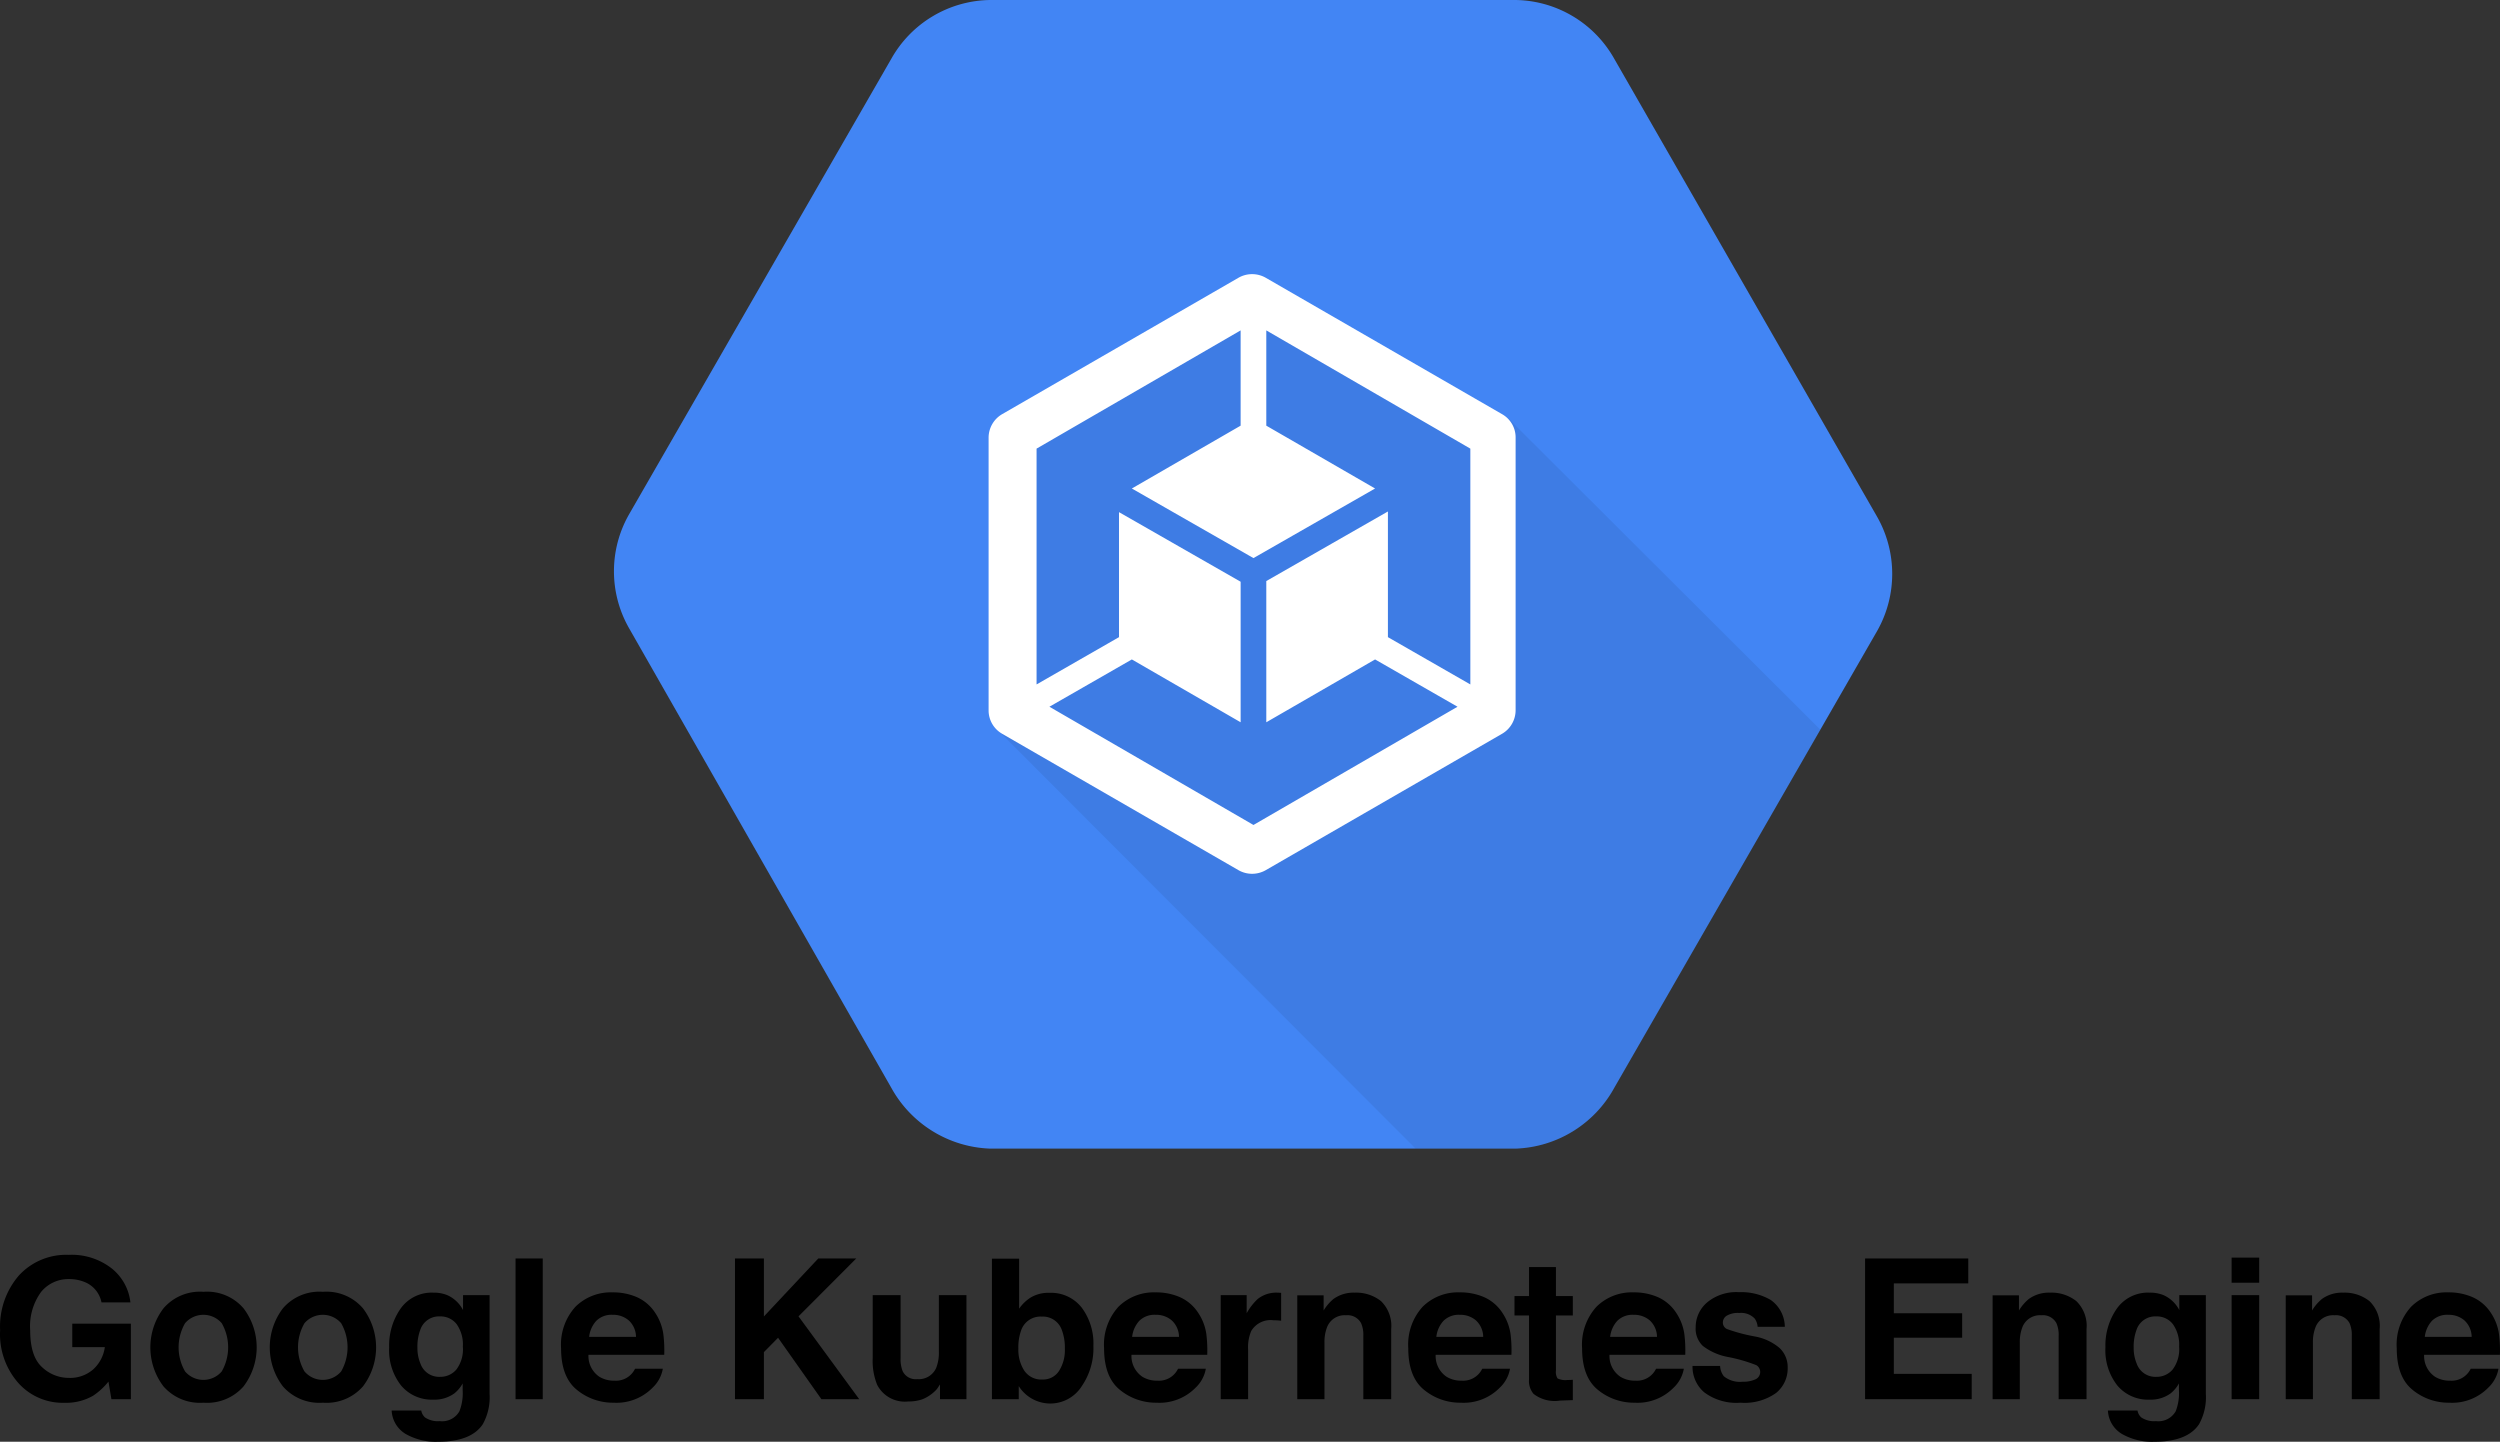 <svg id="Layer_1" data-name="Layer 1" xmlns="http://www.w3.org/2000/svg" viewBox="2.332 4.578 446.004 257.207"><rect x="2.332" y="4.578" width="446.004" height="257.207" fill="#333333" stroke="none"/><defs><style>.cls-1{opacity:0.07;isolation:isolate;}.cls-2{fill:#4285f4;}.cls-3{fill:#fff;}</style></defs><path d="M332.347,93.911,287.011,15.101A20.108,20.108,0,0,0,269.981,5H179.309a20.108,20.108,0,0,0-17.03,10.101L116.942,93.793a19.738,19.738,0,0,0,0,19.732l45.336,79.28a20.149,20.149,0,0,0,17.03,10.453h90.672a20.149,20.149,0,0,0,17.03-10.453l45.336-78.81A20.401,20.401,0,0,0,332.347,93.911Z"/><path class="cls-1" d="M252.481,62.551l-.822,3.876L244.494,59.262l-43.105,6.46-28.423,34.883,10.336,10.571-9.044-2.466,22.433,40.168,58.96,54.262h14.329a20.149,20.149,0,0,0,17.03-10.453l34.883-60.605Z"/><polygon points="276.323 104.128 252.48 62.551 228.638 104.128 252.48 145.706 276.323 104.128"/><polygon points="172.966 107.534 196.691 148.995 244.376 148.995 220.651 107.534 172.966 107.534"/><polygon points="220.299 100.722 244.494 59.262 196.808 59.262 172.966 100.722 220.299 100.722"/><path class="cls-2" d="M337.087,96.549,290.318,15.065A20.539,20.539,0,0,0,272.72,4.578H178.941a20.539,20.539,0,0,0-17.599,10.487L114.574,96.308a20.482,20.482,0,0,0,0,20.371l46.769,81.966a20.992,20.992,0,0,0,17.599,10.848h93.778a20.893,20.893,0,0,0,17.599-10.848l46.889-81.484A20.64,20.64,0,0,0,337.087,96.549Z"/><path class="cls-1" d="M271.514,79.312,225.831,58.941,182.196,82.687l-1.808,52.193,74.492,74.613H272.72a20.893,20.893,0,0,0,17.599-10.848l36.764-63.885Z"/><g id="art"><path class="cls-3" d="M270.309,78.468l-42.188-24.349a4.908,4.908,0,0,0-4.822,0L181.111,78.468a4.862,4.862,0,0,0-2.411,4.219V131.384a4.814,4.814,0,0,0,2.411,4.098l42.188,24.349a4.908,4.908,0,0,0,4.822,0l42.188-24.349a4.862,4.862,0,0,0,2.411-4.219V82.687A4.757,4.757,0,0,0,270.309,78.468Zm-5.665,48.215-14.706-8.438v-22.42l-21.697,12.415v25.192l19.407-11.21,14.706,8.438-36.402,21.094-36.402-21.094,14.706-8.438,19.407,11.21V108.361L201.964,95.946v22.299l-14.706,8.438V84.615L223.661,63.521V80.517l-19.407,11.21,21.697,12.415L247.648,91.727l-19.407-11.21V63.521l36.402,21.094Z"/></g><g id="svg_12" data-name="svg 12"><path d="M20.438,236.927a4.919,4.919,0,0,0-2.912-3.594,7.168,7.168,0,0,0-2.878-.562,6.258,6.258,0,0,0-4.98,2.285,10.381,10.381,0,0,0-1.95,6.876q0,4.622,2.111,6.543a6.935,6.935,0,0,0,4.802,1.921,6.228,6.228,0,0,0,4.325-1.516,6.529,6.529,0,0,0,2.077-3.968H15.227v-4.187H25.682V254.193H22.208l-.528-3.134a12.075,12.075,0,0,1-2.724,2.51,9.633,9.633,0,0,1-5.109,1.269,10.617,10.617,0,0,1-8.174-3.455,13.165,13.165,0,0,1-3.32-9.495,13.924,13.924,0,0,1,3.355-9.766,11.433,11.433,0,0,1,8.872-3.677,11.597,11.597,0,0,1,7.688,2.427,9.032,9.032,0,0,1,3.329,6.055Z"/><path d="M45.775,251.92a8.631,8.631,0,0,1-7.134,2.902,8.634,8.634,0,0,1-7.136-2.902,11.514,11.514,0,0,1,0-13.941,8.575,8.575,0,0,1,7.136-2.943,8.572,8.572,0,0,1,7.134,2.943A11.514,11.514,0,0,1,45.775,251.92Zm-3.882-2.68a8.666,8.666,0,0,0,0-8.596,4.316,4.316,0,0,0-6.547,0,8.611,8.611,0,0,0,0,8.596,4.298,4.298,0,0,0,6.547,0Z"/><path d="M67.078,251.92a8.632,8.632,0,0,1-7.135,2.902,8.632,8.632,0,0,1-7.135-2.902,11.514,11.514,0,0,1,0-13.941,8.574,8.574,0,0,1,7.135-2.943,8.574,8.574,0,0,1,7.135,2.943,11.514,11.514,0,0,1,0,13.941Zm-3.882-2.68a8.666,8.666,0,0,0,0-8.596,4.316,4.316,0,0,0-6.547,0,8.606,8.606,0,0,0,0,8.596,4.298,4.298,0,0,0,6.547,0Z"/><path d="M82.083,235.614a5.838,5.838,0,0,1,2.857,2.689v-2.671h4.734v17.606a9.867,9.867,0,0,1-1.21,5.416q-2.077,3.131-7.969,3.131A10.845,10.845,0,0,1,74.689,260.39a5.151,5.151,0,0,1-2.486-4.171h5.279a2.187,2.187,0,0,0,.664,1.226,4.111,4.111,0,0,0,2.639.664,3.543,3.543,0,0,0,3.508-1.754,8.887,8.887,0,0,0,.579-3.779v-1.192a5.944,5.944,0,0,1-1.498,1.788,6.027,6.027,0,0,1-3.764,1.105,7.121,7.121,0,0,1-5.712-2.51,10.153,10.153,0,0,1-2.137-6.802,11.478,11.478,0,0,1,2.057-6.957,6.793,6.793,0,0,1,5.834-2.819A6.372,6.372,0,0,1,82.083,235.614Zm1.653,13.308a5.97,5.97,0,0,0,1.17-4.094,6.292,6.292,0,0,0-1.111-4.02,3.624,3.624,0,0,0-2.976-1.38,3.509,3.509,0,0,0-3.51,2.402,8.539,8.539,0,0,0-.509,3.149,7.188,7.188,0,0,0,.543,2.878,3.533,3.533,0,0,0,3.526,2.35,3.722,3.722,0,0,0,2.866-1.285Z"/><path d="M99.158,254.193h-4.852V229.093h4.852Z"/><path d="M115.988,236.006a7.562,7.562,0,0,1,3.207,2.748,9.11,9.11,0,0,1,1.478,3.835,23.63,23.63,0,0,1,.161,3.684h-13.518a4.456,4.456,0,0,0,1.941,3.918,4.923,4.923,0,0,0,2.675.698,3.774,3.774,0,0,0,3.694-2.127h4.955a6.07,6.07,0,0,1-1.799,3.353,9.015,9.015,0,0,1-6.983,2.708,10.119,10.119,0,0,1-6.537-2.285q-2.833-2.283-2.833-7.429a10.053,10.053,0,0,1,2.557-7.398,8.956,8.956,0,0,1,6.638-2.572A10.607,10.607,0,0,1,115.988,236.006Zm-7.261,4.193a5.044,5.044,0,0,0-1.292,2.875h8.361a4.048,4.048,0,0,0-1.293-2.933,4.252,4.252,0,0,0-2.878-1A3.85,3.85,0,0,0,108.727,240.2Z"/><path d="M133.453,229.093h5.16v10.341l9.698-10.341h6.776l-10.299,10.322,10.828,14.778h-6.744l-7.733-10.958-2.526,2.563v8.395h-5.16Z"/><path d="M162.998,235.633v11.187a5.883,5.883,0,0,0,.372,2.384,2.579,2.579,0,0,0,2.592,1.414,3.387,3.387,0,0,0,3.389-2.01,7.299,7.299,0,0,0,.475-2.878V235.633h4.921v18.56H170.03v-2.625c-.046.059-.159.228-.34.513a3.405,3.405,0,0,1-.645.75,6.769,6.769,0,0,1-2.198,1.396,7.477,7.477,0,0,1-2.489.374,5.544,5.544,0,0,1-5.535-2.961,11.366,11.366,0,0,1-.798-4.82V235.633Z"/><path d="M195.312,237.862a10.669,10.669,0,0,1,2.083,6.811,11.933,11.933,0,0,1-2.055,7.17,6.644,6.644,0,0,1-11.262.015V254.193h-4.785V229.127h4.853v8.923a7.081,7.081,0,0,1,2.039-1.976,6.084,6.084,0,0,1,3.359-.852A6.937,6.937,0,0,1,195.312,237.862Zm-4.057,11.307a6.872,6.872,0,0,0,1.048-3.986,8.898,8.898,0,0,0-.516-3.267,3.586,3.586,0,0,0-3.605-2.455,3.644,3.644,0,0,0-3.657,2.402,8.941,8.941,0,0,0-.515,3.304,6.865,6.865,0,0,0,1.064,3.949,3.651,3.651,0,0,0,3.245,1.569A3.367,3.367,0,0,0,191.255,249.169Z"/><path d="M212.861,236.006a7.562,7.562,0,0,1,3.207,2.748,9.11,9.11,0,0,1,1.478,3.835,23.632,23.632,0,0,1,.161,3.684H204.189a4.456,4.456,0,0,0,1.941,3.918,4.923,4.923,0,0,0,2.675.698,3.774,3.774,0,0,0,3.694-2.127h4.955a6.069,6.069,0,0,1-1.799,3.353,9.015,9.015,0,0,1-6.983,2.708,10.119,10.119,0,0,1-6.537-2.285q-2.833-2.283-2.833-7.429a10.053,10.053,0,0,1,2.557-7.398,8.956,8.956,0,0,1,6.638-2.572A10.607,10.607,0,0,1,212.861,236.006Zm-7.261,4.193a5.044,5.044,0,0,0-1.292,2.875h8.361a4.049,4.049,0,0,0-1.293-2.933,4.252,4.252,0,0,0-2.878-1A3.85,3.85,0,0,0,205.6,240.2Z"/><path d="M230.472,235.197c.062.006.202.015.417.025v4.974c-.306-.034-.579-.059-.817-.071-.239-.009-.432-.015-.579-.015a4.025,4.025,0,0,0-3.934,1.908,7.404,7.404,0,0,0-.562,3.304v8.871h-4.888v-18.56h4.632v3.233a10.28,10.28,0,0,1,1.958-2.535,5.32,5.32,0,0,1,3.542-1.142C230.333,235.188,230.408,235.191,230.472,235.197Z"/><path d="M248.7,236.695a6.146,6.146,0,0,1,1.822,4.999v12.499h-4.971V242.901a5.193,5.193,0,0,0-.389-2.248,2.734,2.734,0,0,0-2.705-1.43,3.353,3.353,0,0,0-3.364,2.097,7.25,7.25,0,0,0-.472,2.825v10.047h-4.854V235.667h4.701v2.705a8.237,8.237,0,0,1,1.763-2.059,6.119,6.119,0,0,1,3.781-1.124A7.125,7.125,0,0,1,248.7,236.695Z"/><path d="M267.13,236.006a7.56,7.56,0,0,1,3.207,2.748,9.121,9.121,0,0,1,1.479,3.835,23.572,23.572,0,0,1,.159,3.684H258.457a4.457,4.457,0,0,0,1.942,3.918,4.918,4.918,0,0,0,2.674.698,3.774,3.774,0,0,0,3.694-2.127h4.954a6.063,6.063,0,0,1-1.799,3.353,9.016,9.016,0,0,1-6.983,2.708,10.121,10.121,0,0,1-6.538-2.285q-2.832-2.283-2.831-7.429a10.053,10.053,0,0,1,2.557-7.398,8.954,8.954,0,0,1,6.637-2.572A10.613,10.613,0,0,1,267.13,236.006Zm-7.261,4.193a5.034,5.034,0,0,0-1.292,2.875h8.36a4.045,4.045,0,0,0-1.292-2.933,4.258,4.258,0,0,0-2.879-1,3.845,3.845,0,0,0-2.896,1.059Z"/><path d="M272.521,239.258v-3.455h2.589v-5.178h4.803v5.178h3.014v3.455h-3.014v9.81a2.203,2.203,0,0,0,.289,1.42,3.176,3.176,0,0,0,1.771.281c.148,0,.304-.003.469-.006.164-.006.326-.015.485-.028v3.628l-2.299.083a6.158,6.158,0,0,1-4.701-1.192,3.549,3.549,0,0,1-.817-2.569V239.258Z"/><path d="M298.138,236.006a7.56,7.56,0,0,1,3.207,2.748,9.121,9.121,0,0,1,1.479,3.835,23.727,23.727,0,0,1,.161,3.684H289.467a4.453,4.453,0,0,0,1.941,3.918,4.919,4.919,0,0,0,2.675.698,3.774,3.774,0,0,0,3.693-2.127h4.956a6.076,6.076,0,0,1-1.8,3.353,9.014,9.014,0,0,1-6.983,2.708,10.124,10.124,0,0,1-6.538-2.285q-2.832-2.283-2.831-7.429a10.053,10.053,0,0,1,2.557-7.398,8.954,8.954,0,0,1,6.637-2.572A10.608,10.608,0,0,1,298.138,236.006Zm-7.261,4.193a5.044,5.044,0,0,0-1.292,2.875h8.36a4.045,4.045,0,0,0-1.292-2.933,4.255,4.255,0,0,0-2.879-1A3.848,3.848,0,0,0,290.878,240.2Z"/><path d="M309.202,248.268a3.213,3.213,0,0,0,.667,1.837,4.516,4.516,0,0,0,3.353.973,5.132,5.132,0,0,0,2.285-.426,1.428,1.428,0,0,0,.164-2.523,28.038,28.038,0,0,0-5.076-1.464,10.522,10.522,0,0,1-4.457-1.958,4.239,4.239,0,0,1-1.295-3.338,5.785,5.785,0,0,1,2.022-4.418,8.13,8.13,0,0,1,5.691-1.846,10.445,10.445,0,0,1,5.674,1.386,5.942,5.942,0,0,1,2.518,4.792h-4.852a2.867,2.867,0,0,0-.53-1.479,3.34,3.34,0,0,0-2.733-.988,3.92,3.92,0,0,0-2.262.494,1.413,1.413,0,0,0-.675,1.158,1.263,1.263,0,0,0,.716,1.207,30.962,30.962,0,0,0,5.067,1.346,9.31,9.31,0,0,1,4.347,2.059,4.683,4.683,0,0,1,1.431,3.492,5.641,5.641,0,0,1-2.056,4.505,9.689,9.689,0,0,1-6.356,1.745,9.582,9.582,0,0,1-6.475-1.85,5.997,5.997,0,0,1-2.09-4.706Z"/><path d="M353.474,233.536H340.193v5.329h12.192v4.36H340.193v6.453h13.895v4.514H335.067V229.093H353.474Z"/><path d="M372.749,236.695a6.147,6.147,0,0,1,1.823,4.999v12.499h-4.973V242.901a5.193,5.193,0,0,0-.389-2.248,2.733,2.733,0,0,0-2.703-1.43,3.354,3.354,0,0,0-3.366,2.097,7.25,7.25,0,0,0-.472,2.825v10.047h-4.854V235.667h4.701v2.705a8.237,8.237,0,0,1,1.763-2.059,6.122,6.122,0,0,1,3.781-1.124A7.12,7.12,0,0,1,372.749,236.695Z"/><path d="M388.266,235.614a5.84,5.84,0,0,1,2.858,2.689v-2.671h4.733v17.606a9.868,9.868,0,0,1-1.209,5.416q-2.077,3.131-7.969,3.131A10.844,10.844,0,0,1,380.873,260.39a5.15,5.15,0,0,1-2.487-4.171h5.28a2.177,2.177,0,0,0,.664,1.226,4.109,4.109,0,0,0,2.64.664,3.545,3.545,0,0,0,3.508-1.754,8.892,8.892,0,0,0,.577-3.779v-1.192a5.922,5.922,0,0,1-1.498,1.788,6.027,6.027,0,0,1-3.764,1.105A7.122,7.122,0,0,1,380.081,251.766a10.152,10.152,0,0,1-2.137-6.802,11.478,11.478,0,0,1,2.056-6.957,6.793,6.793,0,0,1,5.834-2.819A6.372,6.372,0,0,1,388.266,235.614Zm1.653,13.308a5.974,5.974,0,0,0,1.17-4.094,6.287,6.287,0,0,0-1.112-4.02,3.621,3.621,0,0,0-2.975-1.38,3.511,3.511,0,0,0-3.511,2.402,8.539,8.539,0,0,0-.509,3.149,7.215,7.215,0,0,0,.543,2.878,3.533,3.533,0,0,0,3.526,2.35,3.721,3.721,0,0,0,2.867-1.285Z"/><path d="M405.375,233.419h-4.92v-4.48h4.92Zm-4.92,2.214h4.92v18.56h-4.92Z"/><path d="M425.042,236.695a6.147,6.147,0,0,1,1.823,4.999v12.499H421.893V242.901a5.195,5.195,0,0,0-.388-2.248,2.736,2.736,0,0,0-2.705-1.43,3.35,3.35,0,0,0-3.364,2.097,7.219,7.219,0,0,0-.474,2.825v10.047h-4.852V235.667h4.699v2.705a8.269,8.269,0,0,1,1.763-2.059,6.126,6.126,0,0,1,3.781-1.124A7.119,7.119,0,0,1,425.042,236.695Z"/><path d="M443.473,236.006a7.551,7.551,0,0,1,3.207,2.748,9.101,9.101,0,0,1,1.479,3.835,23.537,23.537,0,0,1,.161,3.684H434.801a4.456,4.456,0,0,0,1.941,3.918,4.923,4.923,0,0,0,2.675.698,3.769,3.769,0,0,0,3.693-2.127h4.956a6.066,6.066,0,0,1-1.8,3.353,9.01,9.01,0,0,1-6.981,2.708,10.121,10.121,0,0,1-6.538-2.285q-2.832-2.283-2.833-7.429a10.053,10.053,0,0,1,2.557-7.398,8.957,8.957,0,0,1,6.639-2.572A10.606,10.606,0,0,1,443.473,236.006Zm-7.261,4.193a5.044,5.044,0,0,0-1.292,2.875h8.36a4.045,4.045,0,0,0-1.292-2.933,4.253,4.253,0,0,0-2.878-1,3.849,3.849,0,0,0-2.898,1.059Z"/></g></svg>